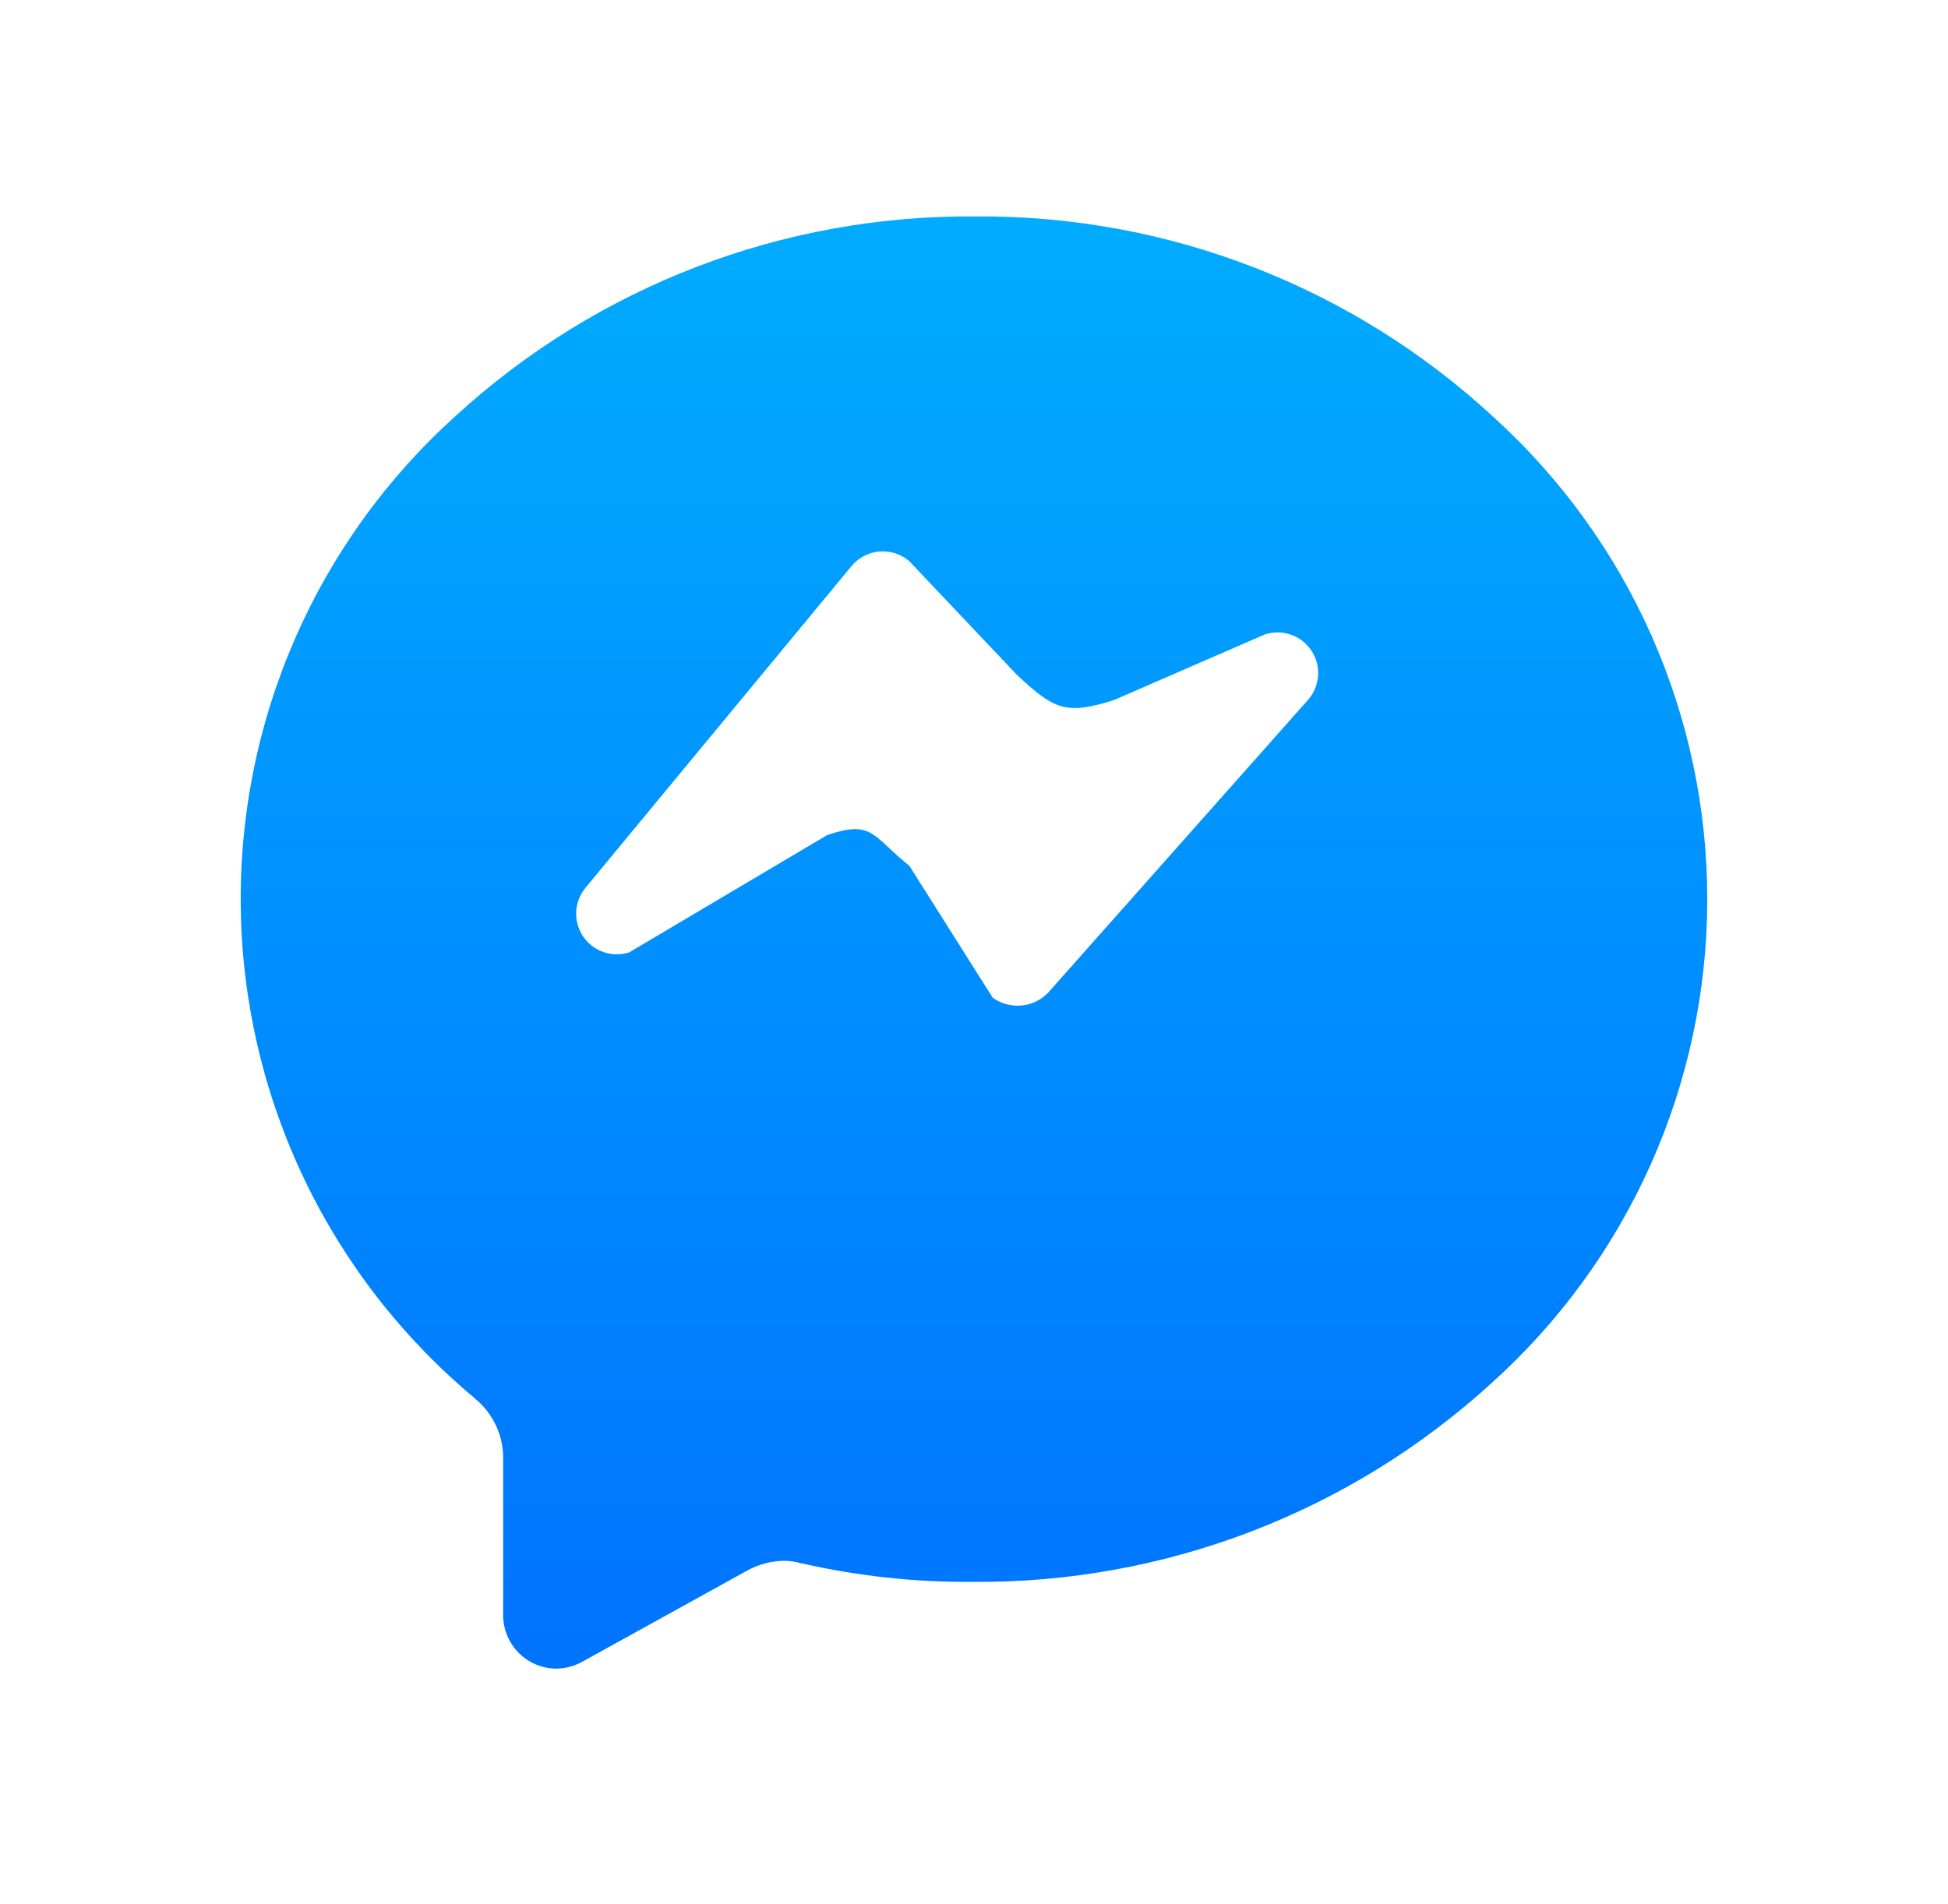 <svg width="45" height="44" viewBox="0 0 45 44" fill="none" xmlns="http://www.w3.org/2000/svg">
<g filter="url(#filter0_d_23_224)">
<path d="M11.623 34.303V30.75C11.633 30.481 11.581 30.213 11.471 29.967C11.361 29.721 11.197 29.503 10.99 29.33L10.98 29.318L10.97 29.309C9.314 27.93 7.974 26.211 7.041 24.269C6.108 22.326 5.604 20.206 5.563 18.051C5.522 15.897 5.945 13.759 6.804 11.782C7.663 9.806 8.937 8.037 10.54 6.597C13.812 3.605 18.095 1.963 22.528 2.001C26.959 1.964 31.237 3.618 34.491 6.627C36.051 8.039 37.298 9.762 38.151 11.686C39.003 13.611 39.442 15.692 39.439 17.797C39.436 19.901 38.991 21.982 38.133 23.904C37.275 25.825 36.024 27.545 34.459 28.953C31.187 31.944 26.904 33.586 22.47 33.549C21.145 33.56 19.823 33.417 18.53 33.123H18.512L18.494 33.117C18.368 33.08 18.238 33.062 18.106 33.062C17.804 33.067 17.508 33.148 17.245 33.297L13.457 35.391C13.27 35.497 13.058 35.553 12.842 35.554C12.515 35.55 12.203 35.415 11.974 35.181C11.745 34.946 11.619 34.63 11.623 34.303Z" fill="url(#paint0_linear_23_224)"/>
</g>
<path d="M30.215 16.172L24.213 22.935C24.05 23.106 23.83 23.212 23.594 23.233C23.358 23.254 23.122 23.19 22.931 23.051L21.007 20.005C20.136 19.305 20.158 18.94 19.109 19.294L14.536 22.004C14.34 22.067 14.129 22.064 13.935 21.996C13.741 21.927 13.575 21.797 13.462 21.625C13.35 21.452 13.297 21.248 13.312 21.043C13.327 20.837 13.409 20.643 13.545 20.488L19.667 13.084C19.746 12.987 19.844 12.906 19.955 12.848C20.066 12.789 20.187 12.753 20.312 12.742C20.438 12.732 20.563 12.746 20.683 12.785C20.802 12.823 20.913 12.886 21.007 12.968L23.49 15.591C24.361 16.407 24.633 16.524 25.74 16.172L29.225 14.656C29.421 14.594 29.631 14.597 29.825 14.665C30.019 14.734 30.185 14.865 30.297 15.037C30.41 15.209 30.463 15.413 30.448 15.618C30.433 15.823 30.351 16.018 30.215 16.172Z" fill="white"/>
<defs>
<filter id="filter0_d_23_224" x="0.56" y="0" width="43.879" height="43.554" filterUnits="userSpaceOnUse" color-interpolation-filters="sRGB">
<feFlood flood-opacity="0" result="BackgroundImageFix"/>
<feColorMatrix in="SourceAlpha" type="matrix" values="0 0 0 0 0 0 0 0 0 0 0 0 0 0 0 0 0 0 127 0" result="hardAlpha"/>
<feOffset dy="3"/>
<feGaussianBlur stdDeviation="2.5"/>
<feColorMatrix type="matrix" values="0 0 0 0 0 0 0 0 0 0 0 0 0 0 0 0 0 0 0.302 0"/>
<feBlend mode="normal" in2="BackgroundImageFix" result="effect1_dropShadow_23_224"/>
<feBlend mode="normal" in="SourceGraphic" in2="effect1_dropShadow_23_224" result="shape"/>
</filter>
<linearGradient id="paint0_linear_23_224" x1="22.5" y1="2" x2="22.5" y2="35.554" gradientUnits="userSpaceOnUse">
<stop stop-color="#00ACFF"/>
<stop offset="1" stop-color="#0073FF"/>
</linearGradient>
</defs>
</svg>
